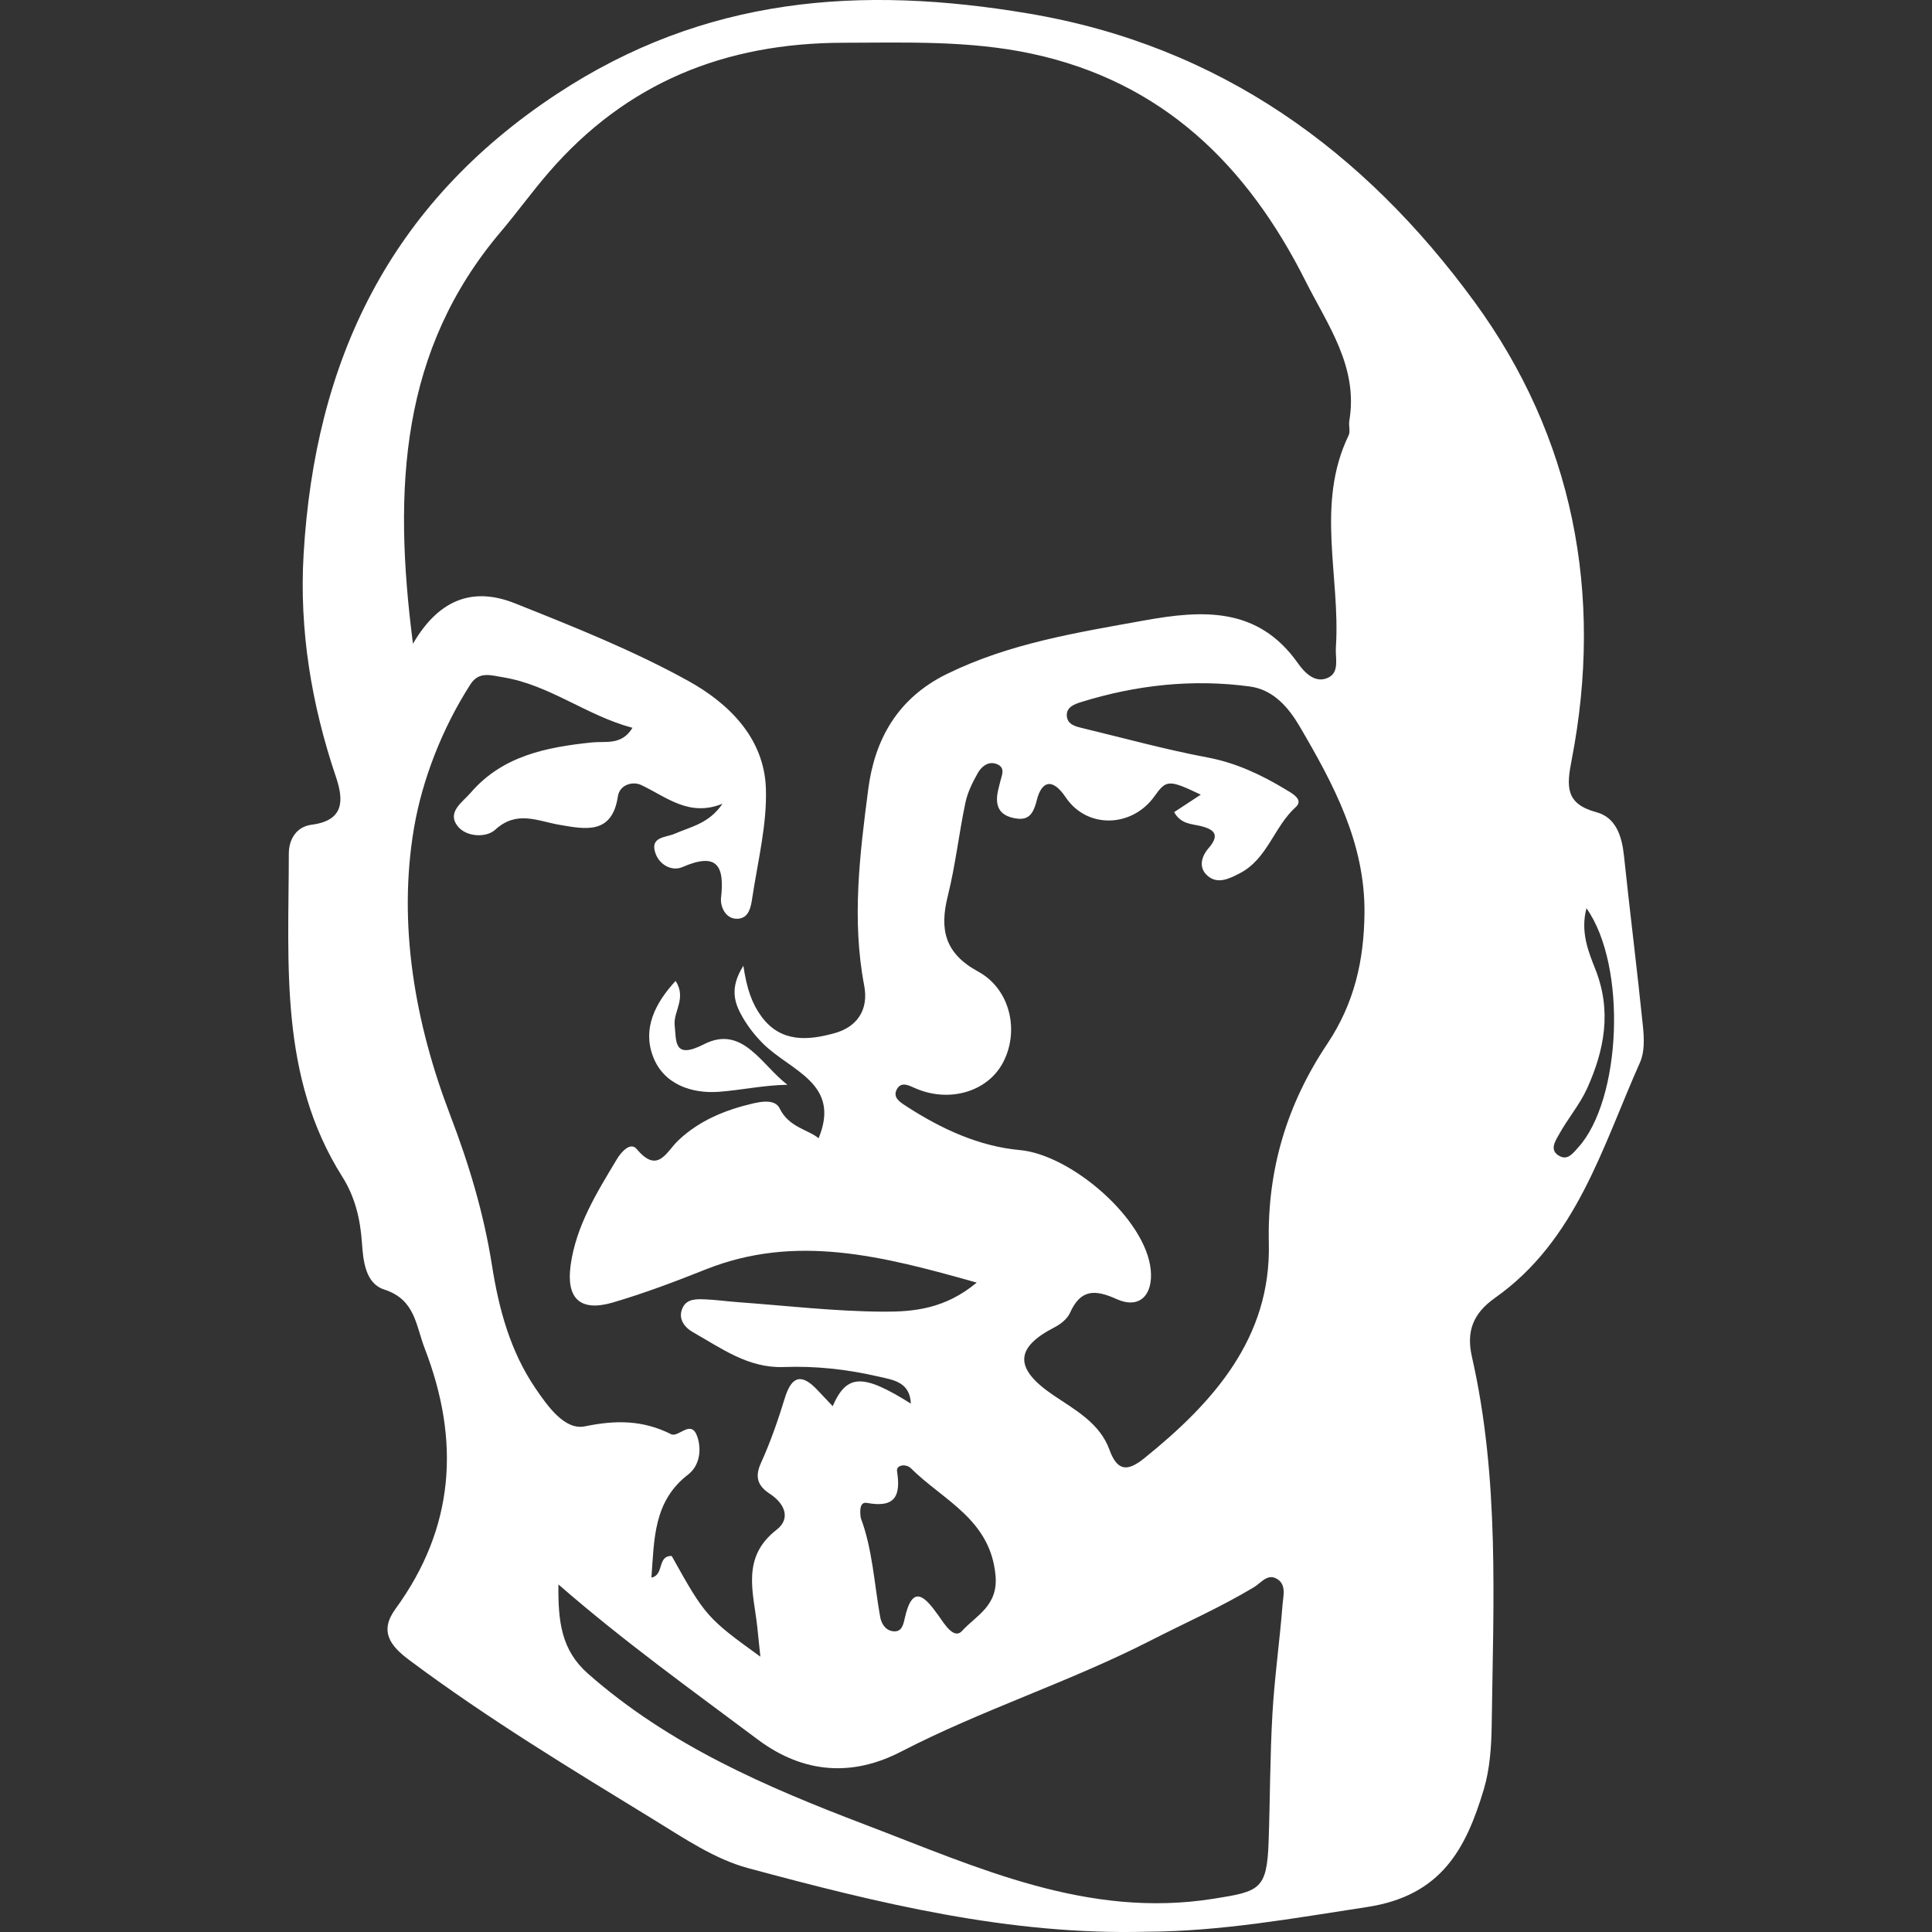 <?xml version="1.0" encoding="iso-8859-1"?>
<!-- Generator: Adobe Illustrator 19.1.0, SVG Export Plug-In . SVG Version: 6.00 Build 0)  -->
<svg xmlns="http://www.w3.org/2000/svg" xmlns:xlink="http://www.w3.org/1999/xlink" version="1.1" id="Capa_1" x="0px" y="0px" viewBox="0 0 147.502 147.502" style="enable-background:new 0 0 147.502 147.502;" xml:space="preserve" width="512px" height="512px">
<rect x="0" y="0" width="147.502" height="147.502" fill="#333333" stroke="none"/>
<g>
	<path d="M125.433,78.358c-0.443-4.345-0.991-8.679-1.448-13.023c-0.157-1.495-0.611-2.923-2.098-3.323   c-2.389-0.643-2.289-1.969-1.896-3.992c2.46-12.684,0.103-24.683-7.426-34.983c-8.387-11.476-19.377-19.529-34.009-22   c-12.857-2.171-24.752-1.303-36.05,6.143C29.702,15.619,24.048,27.57,23.18,42.309c-0.342,5.804,0.601,11.483,2.468,17.006   c0.594,1.756,0.658,3.326-1.857,3.651c-1.144,0.148-1.741,1.087-1.741,2.223c-0.005,8.443-0.745,17.012,4.086,24.655   c0.97,1.534,1.372,3.23,1.496,5.024c0.097,1.416,0.27,3.121,1.701,3.583c2.373,0.766,2.404,2.714,3.094,4.502   c2.721,7.05,2.291,13.677-2.237,19.886c-1.246,1.708-0.403,2.811,1.057,3.902c5.971,4.462,12.341,8.311,18.683,12.196   c2.293,1.404,4.632,3,7.172,3.685c9.958,2.686,19.99,5.139,30.436,4.859c5.689-0.022,11.239-1.031,16.851-1.889   c5.67-0.866,7.538-4.464,8.891-8.968c0.473-1.576,0.584-3.303,0.607-4.965c0.127-9.383,0.6-18.79-1.507-28.055   c-0.432-1.899,0.024-3.288,1.762-4.516c6.22-4.392,8.181-11.505,11.074-17.992C125.567,80.304,125.525,79.261,125.433,78.358z    M40.869,105.975c-1.927-2.843-2.784-6.044-3.31-9.381c-0.622-3.948-1.751-7.706-3.196-11.48   c-2.68-7.003-4.008-14.544-2.754-21.906c0.622-3.651,2.142-7.599,4.313-10.97c0.65-1.009,1.573-0.679,2.505-0.526   c3.548,0.584,6.364,2.928,9.86,3.853c-0.823,1.361-2.039,1.008-3.08,1.116c-3.482,0.361-6.847,1.018-9.281,3.852   c-0.614,0.715-1.842,1.472-0.976,2.553c0.671,0.837,2.186,0.875,2.846,0.27c1.662-1.524,3.231-0.671,4.925-0.383   c1.916,0.326,4.011,0.793,4.453-2.175c0.13-0.875,1.113-1.181,1.791-0.86c1.931,0.914,3.643,2.458,6.194,1.424   c-1.022,1.516-2.418,1.753-3.651,2.292c-0.683,0.298-1.925,0.216-1.459,1.51c0.314,0.872,1.253,1.38,2.051,1.034   c2.622-1.139,3.231-0.143,2.949,2.349c-0.071,0.627,0.317,1.609,1.226,1.599c0.937-0.011,1.063-0.968,1.168-1.66   c0.417-2.755,1.121-5.535,1.031-8.284c-0.126-3.871-2.857-6.52-5.936-8.222c-4.214-2.329-8.738-4.13-13.225-5.918   c-2.924-1.165-5.651-0.586-7.784,3.083c-1.554-11.98-0.91-22.461,6.699-31.445c1.261-1.49,2.405-3.08,3.683-4.555   c5.921-6.833,13.42-9.862,22.455-9.881c4.841-0.01,9.641-0.182,14.401,0.836c9.992,2.137,16.459,8.513,20.9,17.346   c1.701,3.383,4.045,6.553,3.348,10.687c-0.061,0.363,0.095,0.801-0.052,1.106c-2.546,5.269-0.613,10.798-0.973,16.189   c-0.054,0.805,0.295,1.872-0.569,2.3c-1.017,0.503-1.848-0.411-2.328-1.092c-3.064-4.342-7.303-4.068-11.778-3.259   c-5.123,0.927-10.224,1.73-15.009,4.071c-3.818,1.868-5.531,5.059-6.017,8.795c-0.645,4.953-1.271,9.98-0.31,15.004   c0.356,1.862-0.556,3.163-2.263,3.633c-2.004,0.553-4.09,0.748-5.578-1.268c-0.724-0.981-1.124-2.114-1.384-3.881   c-1.097,1.739-0.663,2.888-0.038,3.965c0.416,0.715,0.947,1.388,1.533,1.974c2.089,2.09,5.991,3.024,4.248,7.231   c-0.797-0.667-2.268-0.826-2.974-2.279c-0.335-0.69-1.317-0.547-2.062-0.371c-2.112,0.497-4.082,1.3-5.68,2.821   c-0.925,0.881-1.553,2.585-3.171,0.652c-0.48-0.573-1.186,0.23-1.515,0.779c-1.528,2.549-3.122,5.088-3.532,8.113   c-0.344,2.541,0.751,3.551,3.223,2.826c2.404-0.705,4.761-1.596,7.092-2.525c6.864-2.736,13.451-1.04,20.691,1.005   c-2.43,2.025-4.849,2.23-7.121,2.219c-3.708-0.018-7.415-0.457-11.121-0.726c-0.834-0.06-1.664-0.182-2.498-0.213   c-0.645-0.024-1.388-0.06-1.715,0.646c-0.393,0.848,0.176,1.514,0.796,1.864c2.164,1.223,4.226,2.756,6.911,2.655   c2.431-0.091,4.835,0.171,7.2,0.718c1.133,0.262,2.447,0.394,2.52,2.076c-3.664-2.3-4.887-2.282-5.968,0.194   c-0.411-0.433-0.783-0.819-1.148-1.212c-1.187-1.276-1.971-1.153-2.506,0.594c-0.516,1.683-1.096,3.359-1.824,4.959   c-0.498,1.096-0.22,1.761,0.677,2.348c1.138,0.744,1.626,1.889,0.519,2.747c-2.707,2.097-1.776,4.747-1.483,7.348   c0.071,0.632,0.132,1.265,0.244,2.343c-4.074-2.944-4.221-3.115-6.768-7.686c-1.121-0.045-0.559,1.459-1.55,1.649   c0.219-2.917,0.142-5.826,2.805-7.871c0.833-0.64,1.043-1.798,0.717-2.835c-0.464-1.474-1.439,0.046-2.021-0.245   c-2.146-1.072-4.194-1.093-6.583-0.597C43.136,109.213,41.834,107.4,40.869,105.975z M68.486,112.324   c-0.077-0.487,0.687-0.596,1.063-0.222c2.471,2.458,6.072,3.889,6.457,8.191c0.208,2.321-1.489,3.047-2.549,4.216   c-0.63,0.695-1.357-0.532-1.824-1.188c-1.019-1.429-1.969-2.444-2.564,0.254c-0.102,0.464-0.221,0.989-0.79,0.974   c-0.641-0.016-0.985-0.562-1.082-1.107c-0.455-2.551-0.584-5.165-1.478-7.545c-0.085-0.56-0.087-1.256,0.471-1.154   C68.314,115.134,68.789,114.245,68.486,112.324z M97.917,122.53c-0.217,2.773-0.611,5.534-0.771,8.31   c-0.187,3.241-0.178,6.493-0.29,9.739c-0.128,3.704-0.683,3.823-4.197,4.383c-9.652,1.538-18.037-2.394-26.6-5.653   c-7.572-2.881-14.973-6.074-21.167-11.529c-2.042-1.798-2.29-3.978-2.259-6.814c5.056,4.404,10.174,8.057,15.204,11.829   c3.559,2.669,7.304,2.826,10.946,0.942c6.194-3.204,12.852-5.31,19.055-8.484c2.634-1.348,5.349-2.543,7.892-4.073   c0.537-0.323,1.01-1.028,1.698-0.673C98.248,120.93,97.97,121.842,97.917,122.53z M101.329,79.702   c-3.047,4.556-4.591,9.559-4.458,15.225c0.17,7.217-4.222,12.142-9.505,16.402c-1.256,1.013-2.052,1.033-2.657-0.632   c-0.751-2.067-2.626-3.049-4.315-4.196c-2.974-2.021-2.922-3.605,0.111-5.162c0.467-0.24,0.98-0.645,1.184-1.102   c0.807-1.809,1.894-1.81,3.562-1.055c1.714,0.776,2.791-0.271,2.605-2.224c-0.373-3.906-6.083-8.803-10.002-9.155   c-3.094-0.277-5.997-1.617-8.641-3.334c-0.434-0.282-1.095-0.653-0.744-1.301c0.345-0.637,0.924-0.291,1.45-0.066   c2.552,1.093,5.413,0.262,6.61-1.893c1.322-2.379,0.661-5.662-1.847-7.03c-2.557-1.395-2.961-3.206-2.32-5.778   c0.583-2.337,0.847-4.753,1.343-7.114c0.167-0.796,0.549-1.569,0.956-2.283c0.269-0.471,0.777-0.899,1.391-0.687   c0.771,0.266,0.418,0.888,0.301,1.406c-0.041,0.181-0.092,0.36-0.135,0.541c-0.245,1.027-0.102,1.883,1.084,2.17   c1.113,0.269,1.553-0.127,1.853-1.337c0.332-1.341,1.112-1.851,2.213-0.218c1.644,2.436,5.082,2.298,6.783-0.099   c0.892-1.256,1.085-1.272,3.525-0.11c-0.859,0.563-1.448,0.949-2.034,1.333c0.508,0.915,1.315,0.894,2.004,1.058   c1.102,0.262,1.49,0.696,0.629,1.69c-0.62,0.715-0.781,1.604,0.026,2.198c0.743,0.547,1.597,0.114,2.358-0.28   c2.108-1.091,2.602-3.548,4.268-5.051c0.649-0.585-0.33-1.079-0.853-1.393c-1.837-1.102-3.73-1.99-5.891-2.396   c-3.189-0.6-6.329-1.464-9.486-2.226c-0.536-0.129-1.179-0.258-1.247-0.916c-0.071-0.689,0.574-0.926,1.083-1.084   c4.211-1.308,8.518-1.783,12.895-1.191c1.804,0.244,2.962,1.622,3.803,3.057c2.58,4.405,4.992,8.889,4.943,14.237   C104.141,73.315,103.401,76.604,101.329,79.702z M120.485,87.611c-0.374,0.412-0.767,0.972-1.377,0.671   c-0.88-0.434-0.359-1.169-0.083-1.671c0.665-1.209,1.595-2.287,2.156-3.536c1.316-2.927,1.883-5.901,0.612-9.096   c-0.53-1.332-1.144-2.849-0.671-4.636C124.241,73.745,123.786,83.978,120.485,87.611z" fill="#FFFFFF"/>
	<path d="M54.894,83.355c1.692-0.128,3.371-0.499,5.222-0.538c-1.98-1.503-3.424-4.599-6.373-3.091   c-2.32,1.186-2.104-0.211-2.235-1.463c-0.109-1.039,0.928-2.048,0.071-3.374c-1.577,1.715-2.524,3.63-1.732,5.75   C50.649,82.787,52.805,83.513,54.894,83.355z" fill="#FFFFFF"/>
</g>
<g>
</g>
<g>
</g>
<g>
</g>
<g>
</g>
<g>
</g>
<g>
</g>
<g>
</g>
<g>
</g>
<g>
</g>
<g>
</g>
<g>
</g>
<g>
</g>
<g>
</g>
<g>
</g>
<g>
</g>
</svg>
